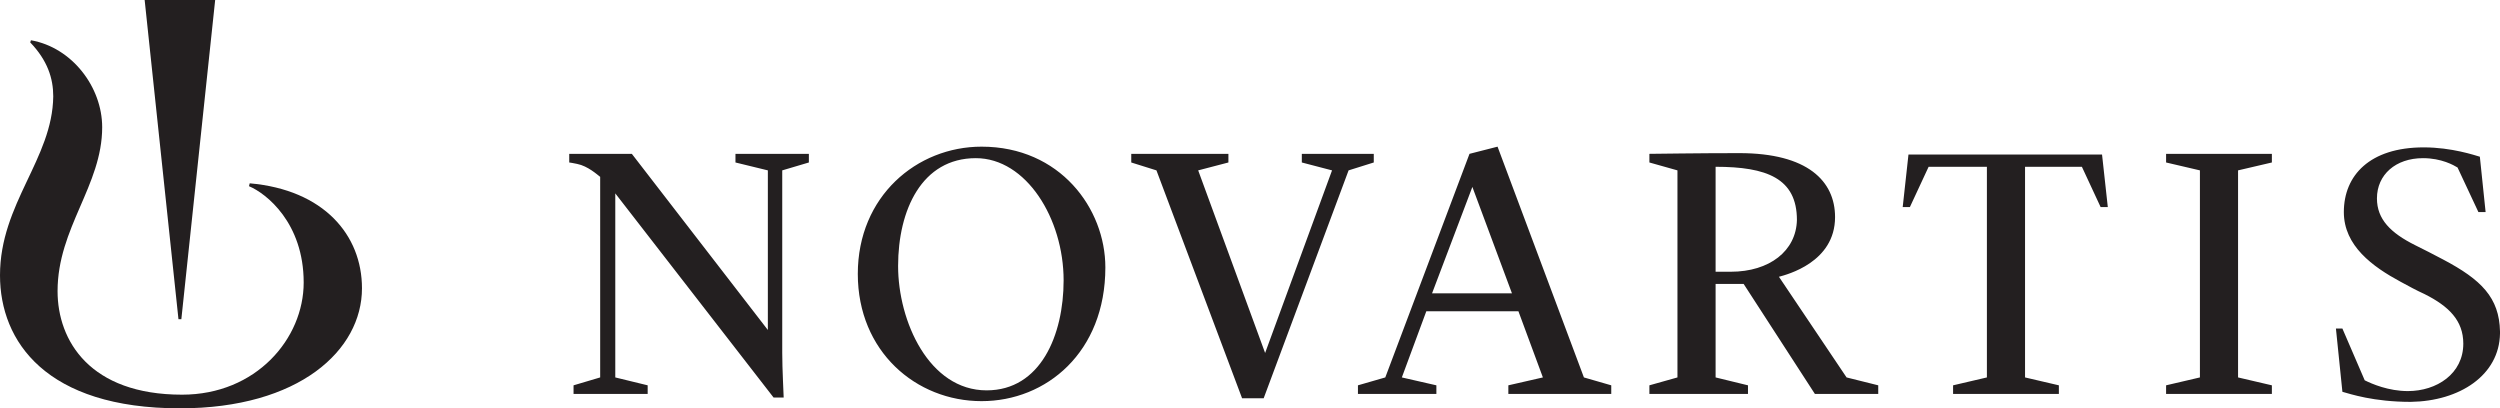 <svg width="300" height="49" viewBox="0 0 300 49" fill="none" xmlns="http://www.w3.org/2000/svg">
<path fill-rule="evenodd" clip-rule="evenodd" d="M3.627 5.09C5.699 7.246 6.39 9.403 6.39 11.56C6.304 19.065 0 24.414 0 33.04C0 40.977 5.527 49 21.589 49C35.924 49 43.437 42.012 43.437 34.593C43.437 28.209 38.86 22.775 29.965 21.998L29.879 22.343C31.952 23.206 36.442 26.743 36.442 33.903C36.442 40.632 30.743 47.361 21.848 47.361C10.794 47.361 6.908 40.891 6.908 34.938C6.908 27.347 12.262 22.257 12.262 15.269C12.262 10.438 8.636 5.694 3.713 4.831L3.627 5.09Z" fill="#231F20"/>
<path d="M92.832 47.706L73.834 23.206V45.291L77.72 46.239V47.275H68.826V46.239L72.021 45.291V21.222C71.675 20.963 70.553 19.928 69.257 19.669C68.912 19.583 68.308 19.497 68.308 19.497V18.461H75.82L92.142 39.597V20.445L88.256 19.497V18.461H97.064V19.497L93.869 20.445V42.357C93.869 44.342 94.041 47.361 94.041 47.706H92.832ZM132.643 32.092C132.643 42.271 125.561 48.137 117.789 48.137C109.931 48.137 102.936 42.185 102.936 32.868C102.936 23.551 110.017 17.599 117.789 17.599C127.202 17.599 132.643 25.018 132.643 32.092ZM127.634 33.644C127.634 26.225 123.143 18.979 117.098 18.979C110.622 18.979 107.772 25.19 107.772 31.919C107.772 38.562 111.485 46.843 118.394 46.843C124.871 46.843 127.634 40.201 127.634 33.644ZM138.774 20.445L135.751 19.497V18.461H147.409V19.497L143.782 20.445L151.814 42.357L159.845 20.445L156.218 19.497V18.461H164.853V19.497L161.831 20.445L151.641 47.792H149.05L138.774 20.445ZM207.686 32.609H205.872V20.014C212.003 20.014 215.63 21.394 215.63 26.398C215.544 30.107 212.349 32.609 207.686 32.609ZM259.931 46.239L263.99 45.291V20.445L259.931 19.497V18.461H272.625V19.497L268.567 20.445V45.291L272.625 46.239V47.275H259.931V46.239ZM162.953 46.239L166.235 45.291L176.339 18.461L179.706 17.599L190.069 45.291L193.351 46.239V47.275H181.002V46.239L185.147 45.291L182.211 37.354H171.157L168.221 45.291L172.366 46.239V47.275H162.953V46.239ZM171.848 35.197H181.434L176.684 22.43L171.848 35.197ZM213.472 33.213C214.421 32.954 220.207 31.488 220.207 26.053C220.207 21.739 216.926 18.375 208.722 18.375C203.627 18.375 198.532 18.461 197.927 18.461V19.497L201.295 20.445V45.291L197.927 46.239V47.275H209.758V46.239L205.872 45.291V34.076H209.24L217.789 47.275H225.389V46.239L221.589 45.291L213.472 33.213ZM238.428 20.014V45.291L234.37 46.239V47.275H247.064V46.239L243.005 45.291V20.014H249.827L252.073 24.845H252.936L252.245 18.547H229.016L228.325 24.845H229.188L231.434 20.014H238.428ZM300 40.028V39.769C299.914 35.715 297.755 33.558 293.178 31.143C292.055 30.539 290.846 29.935 289.81 29.417C286.874 27.951 285.233 26.312 285.233 23.81C285.233 20.963 287.478 18.979 290.76 18.979C293.005 18.979 294.473 19.841 294.905 20.1L297.409 25.449H298.273L297.582 18.806C296.978 18.634 294.214 17.685 290.846 17.685C284.37 17.685 281.261 21.049 281.261 25.449C281.261 29.503 284.715 32.005 288.083 33.817C289.033 34.334 289.983 34.852 290.933 35.283C293.869 36.75 295.596 38.475 295.596 41.236C295.596 44.859 292.401 46.93 288.947 46.93C286.615 46.93 284.629 46.067 283.765 45.636L281.088 39.424H280.311L281.088 47.016C282.038 47.275 284.801 48.224 289.292 48.224C295.164 48.137 299.914 45.032 300 40.028ZM21.762 38.303L25.82 0H17.358L21.416 38.303H21.762Z" fill="#231F20"/>
</svg>
